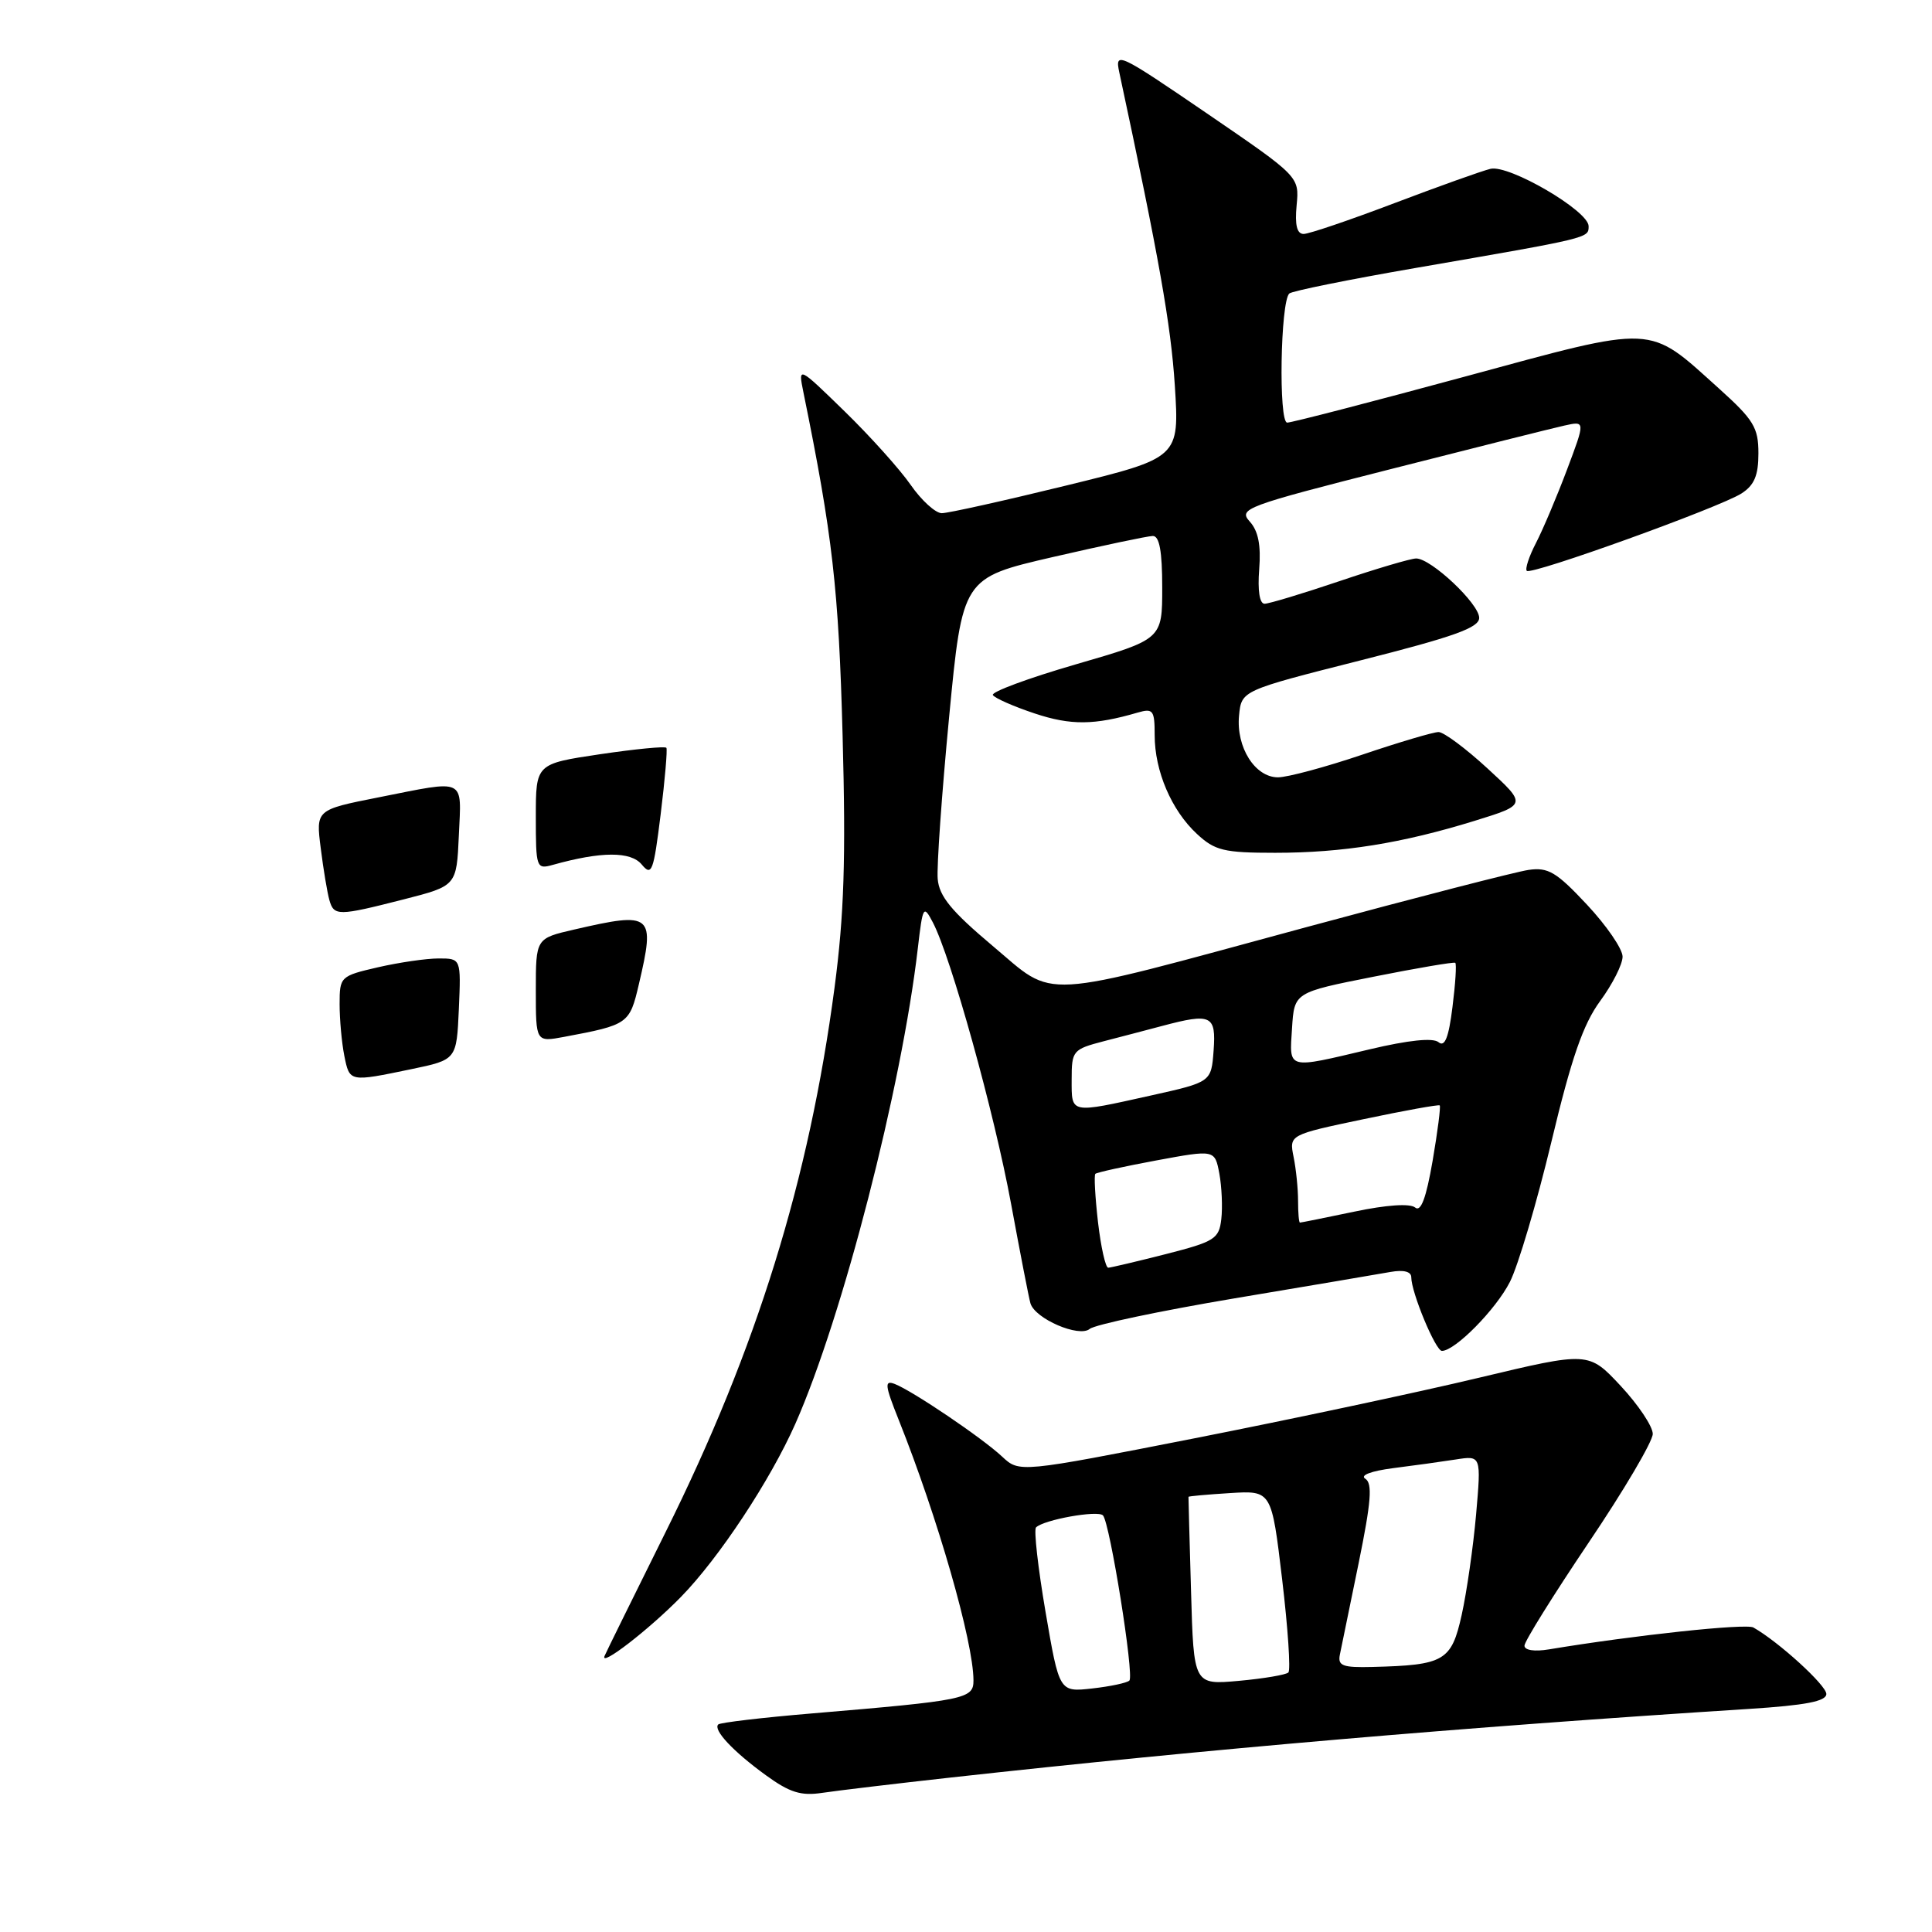 <?xml version="1.0" encoding="UTF-8" standalone="no"?>
<!DOCTYPE svg PUBLIC "-//W3C//DTD SVG 1.1//EN" "http://www.w3.org/Graphics/SVG/1.1/DTD/svg11.dtd" >
<svg xmlns="http://www.w3.org/2000/svg" xmlns:xlink="http://www.w3.org/1999/xlink" version="1.1" viewBox="0 0 256 256">
 <g >
 <path fill="currentColor"
d=" M 126.00 235.53 C 160.10 231.76 193.70 228.87 231.75 226.44 C 239.26 225.96 242.00 225.43 242.00 224.46 C 242.00 223.31 235.69 217.55 232.33 215.65 C 231.35 215.09 216.55 216.67 205.25 218.55 C 203.33 218.87 202.00 218.67 202.00 218.06 C 202.00 217.49 205.83 211.35 210.50 204.41 C 215.18 197.48 219.00 190.99 219.00 190.00 C 219.00 189.01 217.09 186.15 214.75 183.64 C 210.50 179.09 210.50 179.09 196.00 182.55 C 188.03 184.46 171.05 188.07 158.29 190.58 C 135.07 195.14 135.07 195.14 132.79 193.01 C 130.13 190.52 120.89 184.28 118.55 183.38 C 117.17 182.85 117.25 183.55 119.08 188.13 C 124.25 201.08 128.98 217.53 128.99 222.66 C 129.00 225.11 127.98 225.32 107.56 227.04 C 101.00 227.59 95.42 228.25 95.17 228.50 C 94.46 229.21 97.13 232.07 101.47 235.22 C 104.65 237.53 106.14 237.99 108.97 237.56 C 110.91 237.27 118.58 236.35 126.00 235.53 Z  M 90.21 211.62 C 95.25 206.48 102.08 196.14 105.40 188.63 C 111.65 174.49 119.48 144.10 121.62 125.62 C 122.27 120.05 122.37 119.87 123.60 122.21 C 126.02 126.82 131.75 147.45 133.97 159.50 C 135.19 166.10 136.34 172.04 136.54 172.70 C 137.15 174.75 142.98 177.26 144.39 176.09 C 145.08 175.52 153.71 173.70 163.57 172.04 C 173.43 170.39 182.74 168.81 184.25 168.54 C 185.99 168.23 187.00 168.49 187.00 169.24 C 187.00 171.25 190.22 179.00 191.06 179.00 C 192.80 179.00 198.21 173.52 200.07 169.86 C 201.16 167.72 203.63 159.38 205.56 151.33 C 208.23 140.17 209.77 135.72 212.03 132.64 C 213.66 130.42 215.00 127.78 215.00 126.76 C 215.00 125.74 212.88 122.65 210.28 119.87 C 206.23 115.54 205.14 114.89 202.53 115.27 C 200.87 115.51 187.57 118.94 173.00 122.88 C 136.97 132.64 140.01 132.46 131.50 125.31 C 126.07 120.74 124.44 118.76 124.25 116.46 C 124.11 114.83 124.79 105.19 125.76 95.04 C 127.53 76.58 127.53 76.58 139.51 73.81 C 146.11 72.29 152.06 71.03 152.75 71.02 C 153.63 71.01 154.00 73.03 154.00 77.85 C 154.00 84.71 154.00 84.71 142.55 88.03 C 136.25 89.86 131.31 91.69 131.56 92.10 C 131.82 92.51 134.31 93.61 137.11 94.54 C 141.89 96.13 145.00 96.10 150.75 94.42 C 152.79 93.83 153.00 94.10 153.00 97.42 C 153.00 102.17 155.23 107.38 158.60 110.50 C 160.98 112.71 162.17 113.00 168.96 113.00 C 177.90 113.00 185.76 111.74 195.41 108.76 C 202.32 106.62 202.32 106.62 197.09 101.81 C 194.21 99.16 191.30 97.00 190.62 97.00 C 189.93 97.00 185.38 98.35 180.50 100.00 C 175.62 101.65 170.59 103.00 169.34 103.00 C 166.29 103.00 163.78 99.01 164.18 94.82 C 164.50 91.50 164.50 91.50 180.25 87.51 C 192.66 84.37 196.00 83.18 196.00 81.87 C 196.00 80.00 189.63 74.00 187.65 74.00 C 186.95 74.00 182.38 75.35 177.50 77.00 C 172.62 78.65 168.14 80.00 167.56 80.00 C 166.90 80.00 166.63 78.24 166.85 75.44 C 167.10 72.25 166.73 70.36 165.60 69.11 C 164.06 67.41 165.00 67.06 184.24 62.17 C 195.38 59.33 205.75 56.73 207.29 56.39 C 210.07 55.77 210.07 55.77 207.63 62.25 C 206.29 65.81 204.44 70.18 203.52 71.96 C 202.60 73.73 202.06 75.39 202.31 75.64 C 202.90 76.24 227.83 67.25 230.75 65.39 C 232.45 64.30 233.00 63.01 233.00 60.07 C 233.00 56.65 232.37 55.62 227.75 51.46 C 218.25 42.91 219.66 42.97 194.04 49.92 C 181.72 53.26 171.15 56.00 170.56 56.00 C 169.40 56.00 169.66 39.99 170.84 38.89 C 171.21 38.56 178.70 37.04 187.50 35.52 C 210.75 31.50 210.50 31.56 210.50 29.97 C 210.50 27.94 199.97 21.79 197.50 22.37 C 196.40 22.63 190.67 24.68 184.76 26.92 C 178.86 29.16 173.45 31.00 172.74 31.00 C 171.85 31.00 171.56 29.82 171.81 27.20 C 172.17 23.40 172.17 23.40 159.93 15.03 C 148.17 7.00 147.71 6.78 148.31 9.58 C 153.58 34.17 155.15 43.03 155.67 51.08 C 156.28 60.66 156.28 60.66 141.30 64.33 C 133.05 66.35 125.63 68.00 124.79 68.00 C 123.96 68.00 122.10 66.31 120.67 64.25 C 119.24 62.19 115.30 57.80 111.91 54.50 C 105.75 48.50 105.75 48.50 106.46 52.00 C 110.32 70.95 111.13 78.00 111.65 97.50 C 112.09 113.83 111.85 121.25 110.58 130.87 C 107.21 156.35 100.29 178.69 88.20 203.00 C 83.97 211.53 80.32 218.91 80.11 219.42 C 79.45 220.98 85.98 215.94 90.21 211.62 Z  M 45.62 139.88 C 45.28 138.16 45.00 135.08 45.00 133.05 C 45.00 129.42 45.10 129.32 50.08 128.17 C 52.87 127.53 56.49 127.00 58.12 127.00 C 61.09 127.00 61.09 127.00 60.80 133.71 C 60.50 140.42 60.50 140.42 54.50 141.67 C 46.26 143.38 46.33 143.39 45.62 139.88 Z  M 71.00 131.22 C 71.00 124.34 71.00 124.34 76.08 123.17 C 86.47 120.77 86.84 121.09 84.65 130.43 C 83.43 135.67 83.24 135.80 74.75 137.39 C 71.00 138.09 71.00 138.09 71.00 131.22 Z  M 43.64 119.25 C 43.37 118.29 42.85 115.21 42.50 112.40 C 41.85 107.30 41.85 107.30 50.18 105.65 C 61.88 103.33 61.14 102.98 60.80 110.69 C 60.50 117.38 60.50 117.38 53.50 119.17 C 44.77 121.40 44.25 121.40 43.64 119.25 Z  M 85.04 114.56 C 83.58 112.79 79.65 112.81 73.25 114.60 C 71.07 115.21 71.00 115.01 71.00 108.22 C 71.00 101.21 71.00 101.21 79.50 99.94 C 84.18 99.25 88.14 98.86 88.30 99.09 C 88.45 99.31 88.11 103.29 87.54 107.91 C 86.60 115.50 86.36 116.15 85.04 114.56 Z  M 138.54 213.59 C 137.54 207.74 136.97 202.70 137.28 202.39 C 138.30 201.37 145.48 200.08 146.15 200.80 C 147.07 201.80 150.31 222.02 149.65 222.68 C 149.35 222.99 147.13 223.46 144.73 223.73 C 140.36 224.22 140.36 224.22 138.54 213.59 Z  M 157.82 210.88 C 157.62 204.07 157.47 198.43 157.48 198.34 C 157.49 198.25 159.97 198.03 163.00 197.84 C 168.49 197.50 168.49 197.50 169.89 209.27 C 170.66 215.75 171.03 221.30 170.72 221.61 C 170.41 221.92 167.46 222.42 164.17 222.72 C 158.17 223.26 158.17 223.26 157.82 210.88 Z  M 177.54 219.25 C 177.74 218.29 178.86 212.82 180.03 207.11 C 181.69 198.97 181.88 196.55 180.91 195.94 C 180.17 195.49 181.66 194.92 184.58 194.54 C 187.29 194.20 191.02 193.68 192.89 193.39 C 196.27 192.86 196.27 192.86 195.59 200.68 C 195.21 204.98 194.35 210.97 193.68 213.99 C 192.32 220.10 191.39 220.64 181.84 220.88 C 177.91 220.98 177.24 220.73 177.54 219.25 Z  M 145.49 161.94 C 145.11 158.60 144.95 155.72 145.14 155.54 C 145.34 155.35 148.98 154.55 153.24 153.76 C 160.97 152.33 160.97 152.33 161.57 155.51 C 161.89 157.25 162.01 159.97 161.83 161.53 C 161.53 164.16 160.95 164.52 154.50 166.17 C 150.65 167.15 147.21 167.96 146.85 167.98 C 146.49 167.99 145.88 165.27 145.49 161.94 Z  M 172.00 159.12 C 172.00 157.54 171.74 154.93 171.41 153.31 C 170.82 150.37 170.82 150.37 180.66 148.30 C 186.07 147.16 190.62 146.34 190.77 146.47 C 190.92 146.60 190.50 149.91 189.83 153.81 C 188.97 158.78 188.27 160.64 187.51 160.00 C 186.83 159.44 183.71 159.65 179.45 160.55 C 175.63 161.35 172.39 162.00 172.25 162.00 C 172.11 162.00 172.00 160.71 172.00 159.12 Z  M 142.00 143.04 C 142.00 139.22 142.15 139.04 146.25 137.97 C 148.59 137.37 152.07 136.45 154.00 135.94 C 160.51 134.21 161.15 134.52 160.81 139.19 C 160.50 143.38 160.50 143.38 152.50 145.16 C 141.69 147.56 142.00 147.63 142.00 143.04 Z  M 171.20 136.25 C 171.50 131.50 171.50 131.50 182.00 129.42 C 187.78 128.27 192.65 127.44 192.83 127.58 C 193.02 127.72 192.85 130.36 192.46 133.44 C 191.96 137.49 191.44 138.78 190.62 138.10 C 189.88 137.48 186.64 137.82 181.49 139.04 C 170.42 141.66 170.84 141.78 171.20 136.25 Z "/>
</g>
</svg>